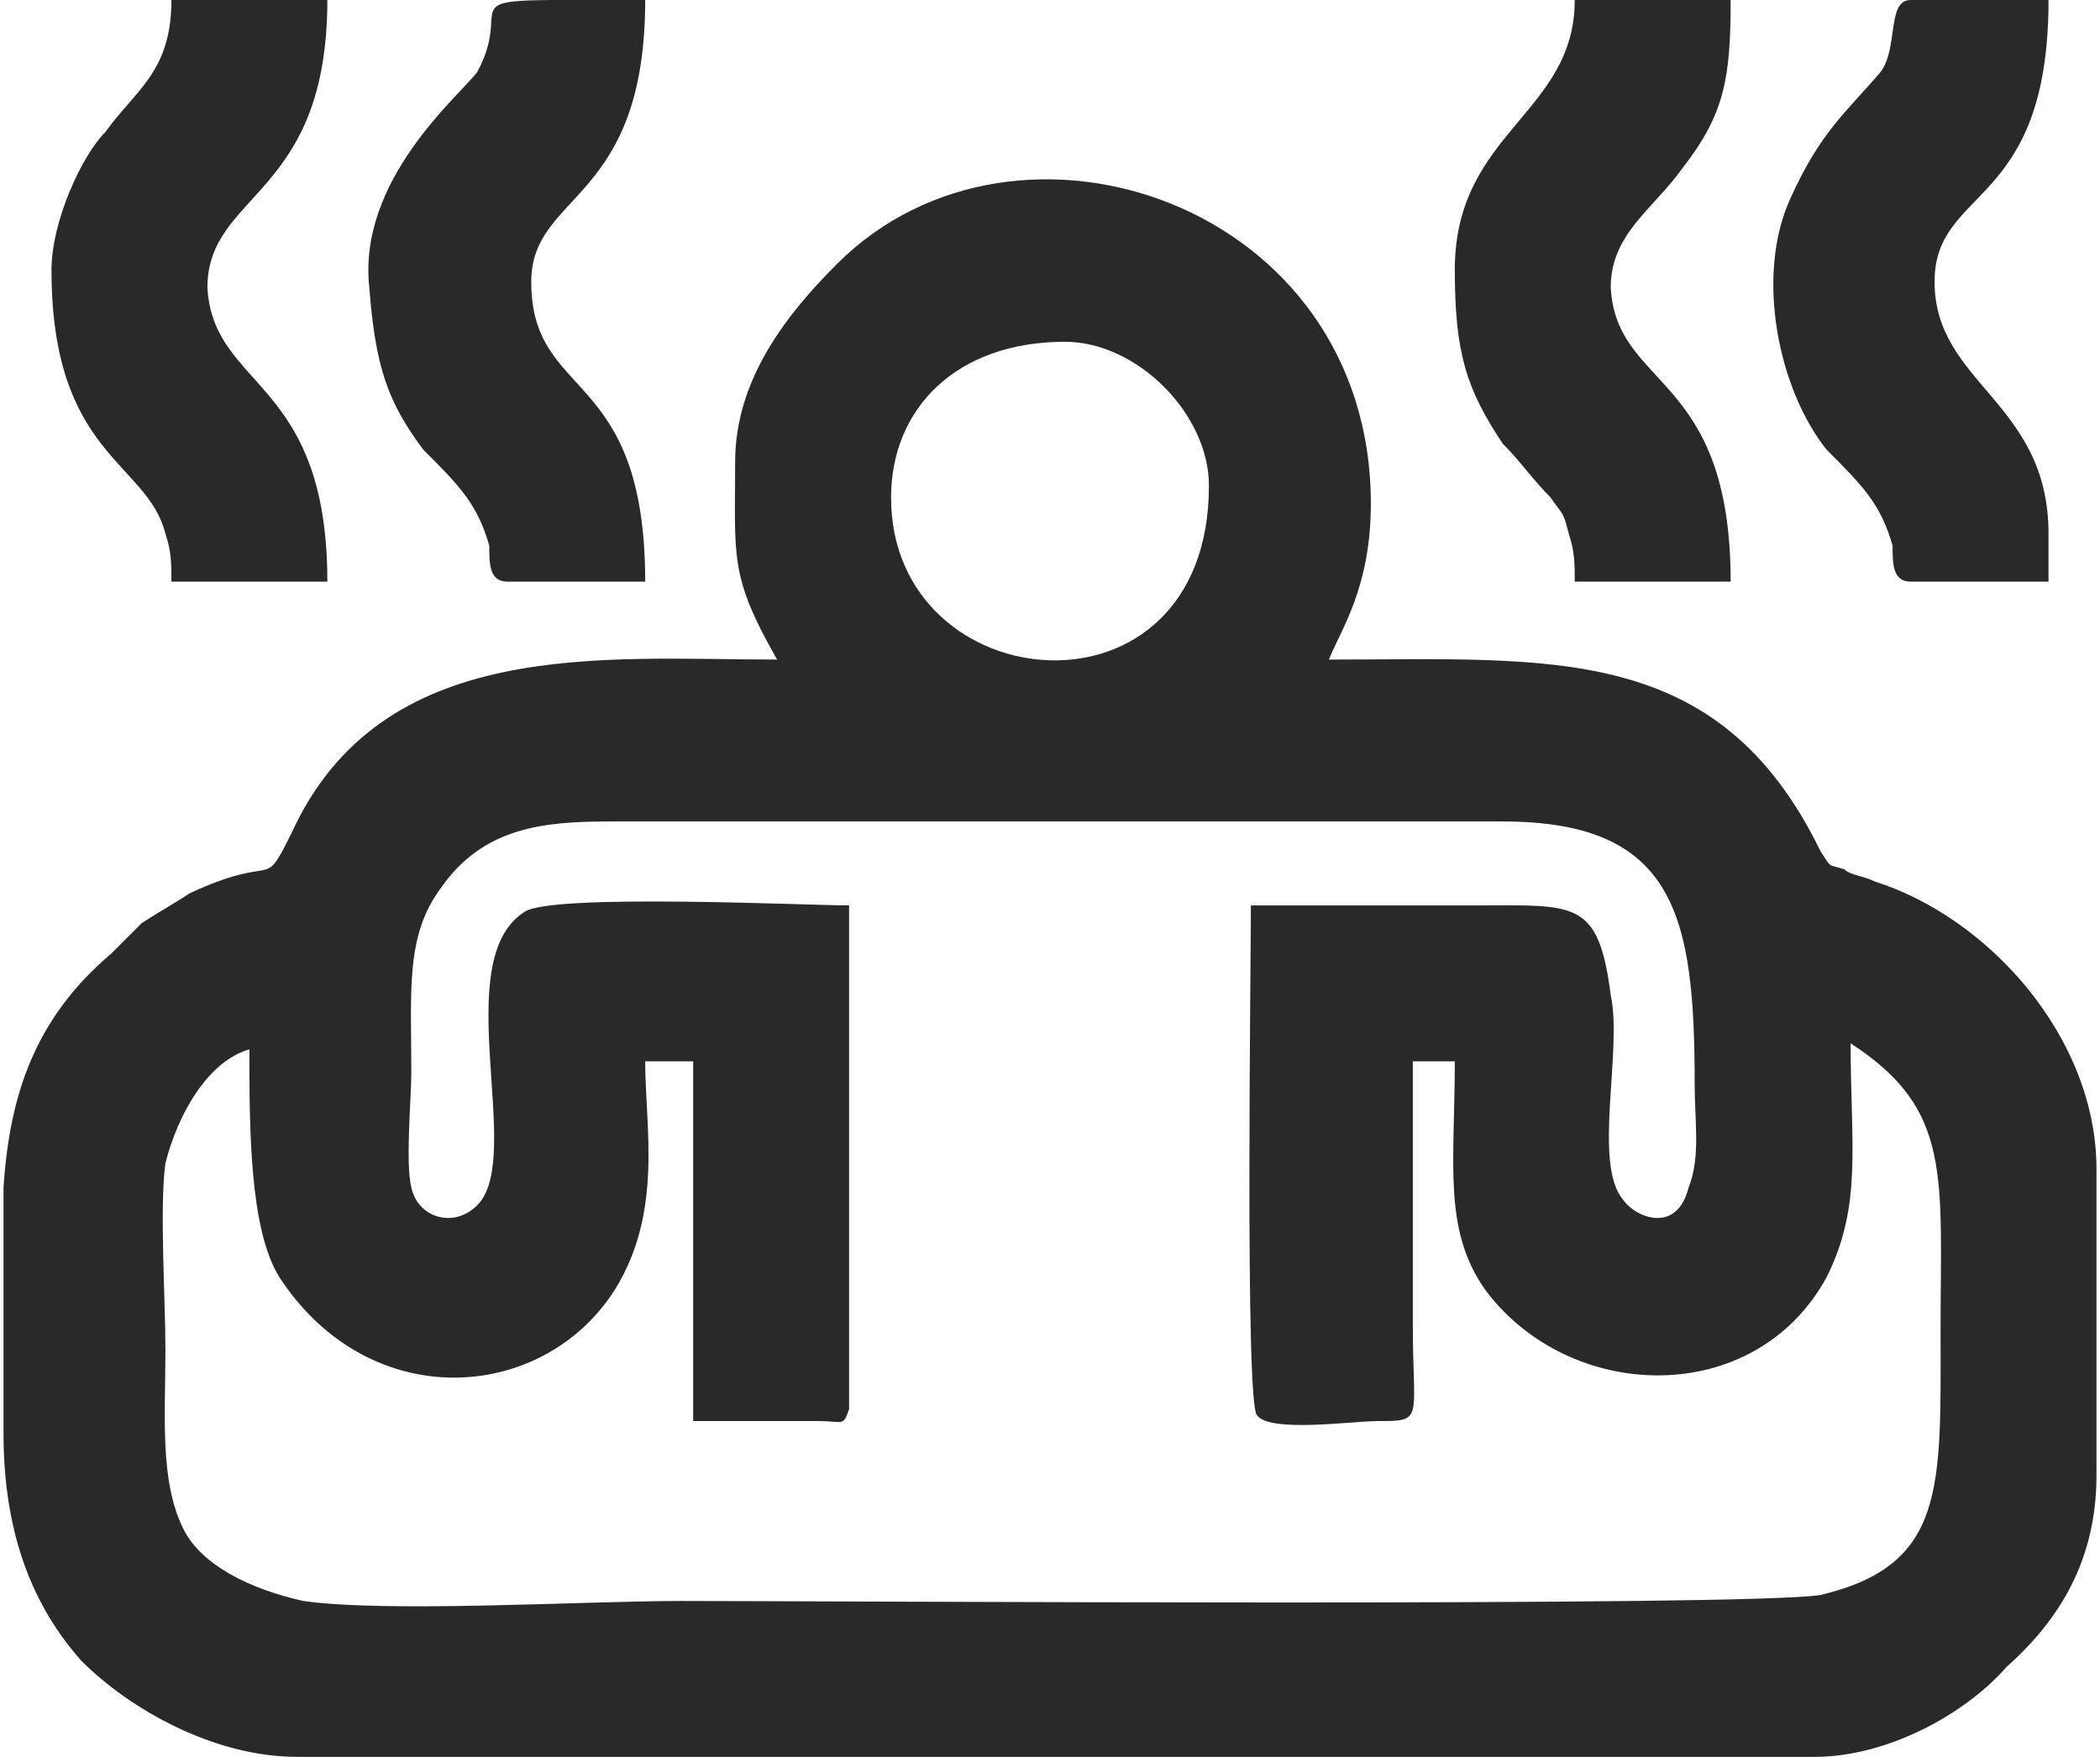 <?xml version="1.0" encoding="UTF-8"?>
<!DOCTYPE svg PUBLIC "-//W3C//DTD SVG 1.0//EN" "http://www.w3.org/TR/2001/REC-SVG-20010904/DTD/svg10.dtd">
<!-- Creator: CorelDRAW 2018 (64 Bit Versão de avaliação) -->
<svg xmlns="http://www.w3.org/2000/svg" xml:space="preserve" width="49px" height="41px" version="1.0" shape-rendering="geometricPrecision" text-rendering="geometricPrecision" image-rendering="optimizeQuality" fill-rule="evenodd" clip-rule="evenodd"
viewBox="0 0 3.49 2.93"
 xmlns:xlink="http://www.w3.org/1999/xlink">
 <g id="Camada_x0020_1">
  <g id="_2289677496656">
   <g>
    <path fill="#292929" d="M0.41 1.75l0 0zm-0.41 0.64l0 -0.41c0.01,-0.15 0.05,-0.28 0.18,-0.39l0.05 -0.05c0.03,-0.02 0.05,-0.03 0.08,-0.05 0.15,-0.07 0.12,0 0.17,-0.1 0.15,-0.33 0.52,-0.29 0.81,-0.29 -0.08,-0.14 -0.07,-0.17 -0.07,-0.33 0,-0.14 0.09,-0.25 0.17,-0.33 0.3,-0.3 0.89,-0.1 0.89,0.4 0,0.14 -0.05,0.21 -0.07,0.26 0.37,0 0.65,-0.03 0.82,0.32 0.02,0.03 0.01,0.02 0.04,0.03 0.01,0.01 0.03,0.01 0.05,0.02 0.19,0.06 0.37,0.26 0.37,0.48l0 0.51c0,0.14 -0.06,0.24 -0.15,0.32 -0.07,0.08 -0.2,0.15 -0.32,0.15l-2.53 0c-0.14,0 -0.28,-0.08 -0.36,-0.16 -0.08,-0.09 -0.13,-0.21 -0.13,-0.38zm0.41 -0.64c0,0.13 0,0.3 0.05,0.38 0.15,0.23 0.44,0.21 0.56,0.02 0.08,-0.13 0.05,-0.27 0.05,-0.38l0.08 0 0 0.6 0.21 0c0.04,0 0.04,0.01 0.05,-0.02l0 -0.84c-0.07,0 -0.49,-0.02 -0.54,0.01 -0.13,0.08 0,0.41 -0.08,0.49 -0.04,0.04 -0.1,0.02 -0.11,-0.03 -0.01,-0.04 0,-0.15 0,-0.19 0,-0.14 -0.01,-0.23 0.05,-0.31 0.07,-0.1 0.17,-0.11 0.28,-0.11l1.49 0c0.29,0 0.32,0.16 0.32,0.44 0,0.06 0.01,0.12 -0.01,0.17 -0.02,0.08 -0.09,0.05 -0.11,0.02 -0.05,-0.06 0,-0.25 -0.02,-0.34 -0.02,-0.16 -0.06,-0.15 -0.22,-0.15 -0.13,0 -0.26,0 -0.38,0 0,0.1 -0.01,0.83 0.01,0.85 0.02,0.03 0.16,0.01 0.2,0.01 0.08,0 0.06,0 0.06,-0.16 0,-0.15 0,-0.29 0,-0.44l0.07 0c0,0.17 -0.02,0.28 0.05,0.38 0.14,0.19 0.45,0.2 0.57,-0.02 0.06,-0.12 0.04,-0.22 0.04,-0.39 0.17,0.11 0.15,0.22 0.15,0.48 0,0.26 0.01,0.39 -0.2,0.44 -0.12,0.02 -1.65,0.01 -1.9,0.01 -0.16,0 -0.49,0.02 -0.63,0 -0.09,-0.02 -0.17,-0.06 -0.2,-0.12 -0.04,-0.08 -0.03,-0.19 -0.03,-0.3 0,-0.08 -0.01,-0.24 0,-0.31 0.02,-0.08 0.07,-0.17 0.14,-0.19zm1.07 -0.92c0,-0.15 0.11,-0.26 0.29,-0.26 0.12,0 0.24,0.12 0.24,0.24 0,0.41 -0.53,0.36 -0.53,0.02z"/>
    <path fill="#292929" d="M2.42 0.45c0,0.14 0.02,0.2 0.08,0.29 0.03,0.03 0.05,0.06 0.08,0.09 0.02,0.03 0.02,0.02 0.03,0.06 0.01,0.03 0.01,0.05 0.01,0.08l0.26 0c0,-0.35 -0.19,-0.32 -0.2,-0.49 0,-0.09 0.07,-0.13 0.12,-0.2 0.07,-0.09 0.08,-0.15 0.08,-0.28l-0.26 0c0,0.19 -0.2,0.22 -0.2,0.45z"/>
    <path fill="#292929" d="M3.18 0.97l0.23 0 0 -0.08c0,-0.22 -0.19,-0.25 -0.19,-0.42 0,-0.16 0.19,-0.12 0.19,-0.47l-0.23 0c-0.04,0 -0.02,0.08 -0.05,0.12 -0.06,0.07 -0.1,0.1 -0.15,0.21 -0.06,0.13 -0.02,0.32 0.06,0.42 0.06,0.06 0.09,0.09 0.11,0.16 0,0.03 0,0.06 0.03,0.06z"/>
    <path fill="#292929" d="M0.08 0.45c0,0.31 0.16,0.32 0.19,0.44 0.01,0.03 0.01,0.05 0.01,0.08l0.26 0c0,-0.34 -0.19,-0.32 -0.2,-0.49 0,-0.16 0.2,-0.15 0.2,-0.48l-0.26 0c0,0.12 -0.06,0.15 -0.11,0.22 -0.04,0.04 -0.09,0.15 -0.09,0.23z"/>
    <path fill="#292929" d="M0.84 0.97l0.23 0c0,-0.36 -0.19,-0.3 -0.19,-0.5 0,-0.15 0.19,-0.13 0.19,-0.47 -0.36,0 -0.21,-0.01 -0.28,0.12 -0.03,0.04 -0.2,0.18 -0.18,0.36 0.01,0.13 0.03,0.19 0.09,0.27 0.06,0.06 0.09,0.09 0.11,0.16 0,0.03 0,0.06 0.03,0.06z"/>
   </g>
  </g>
 </g>
</svg>
